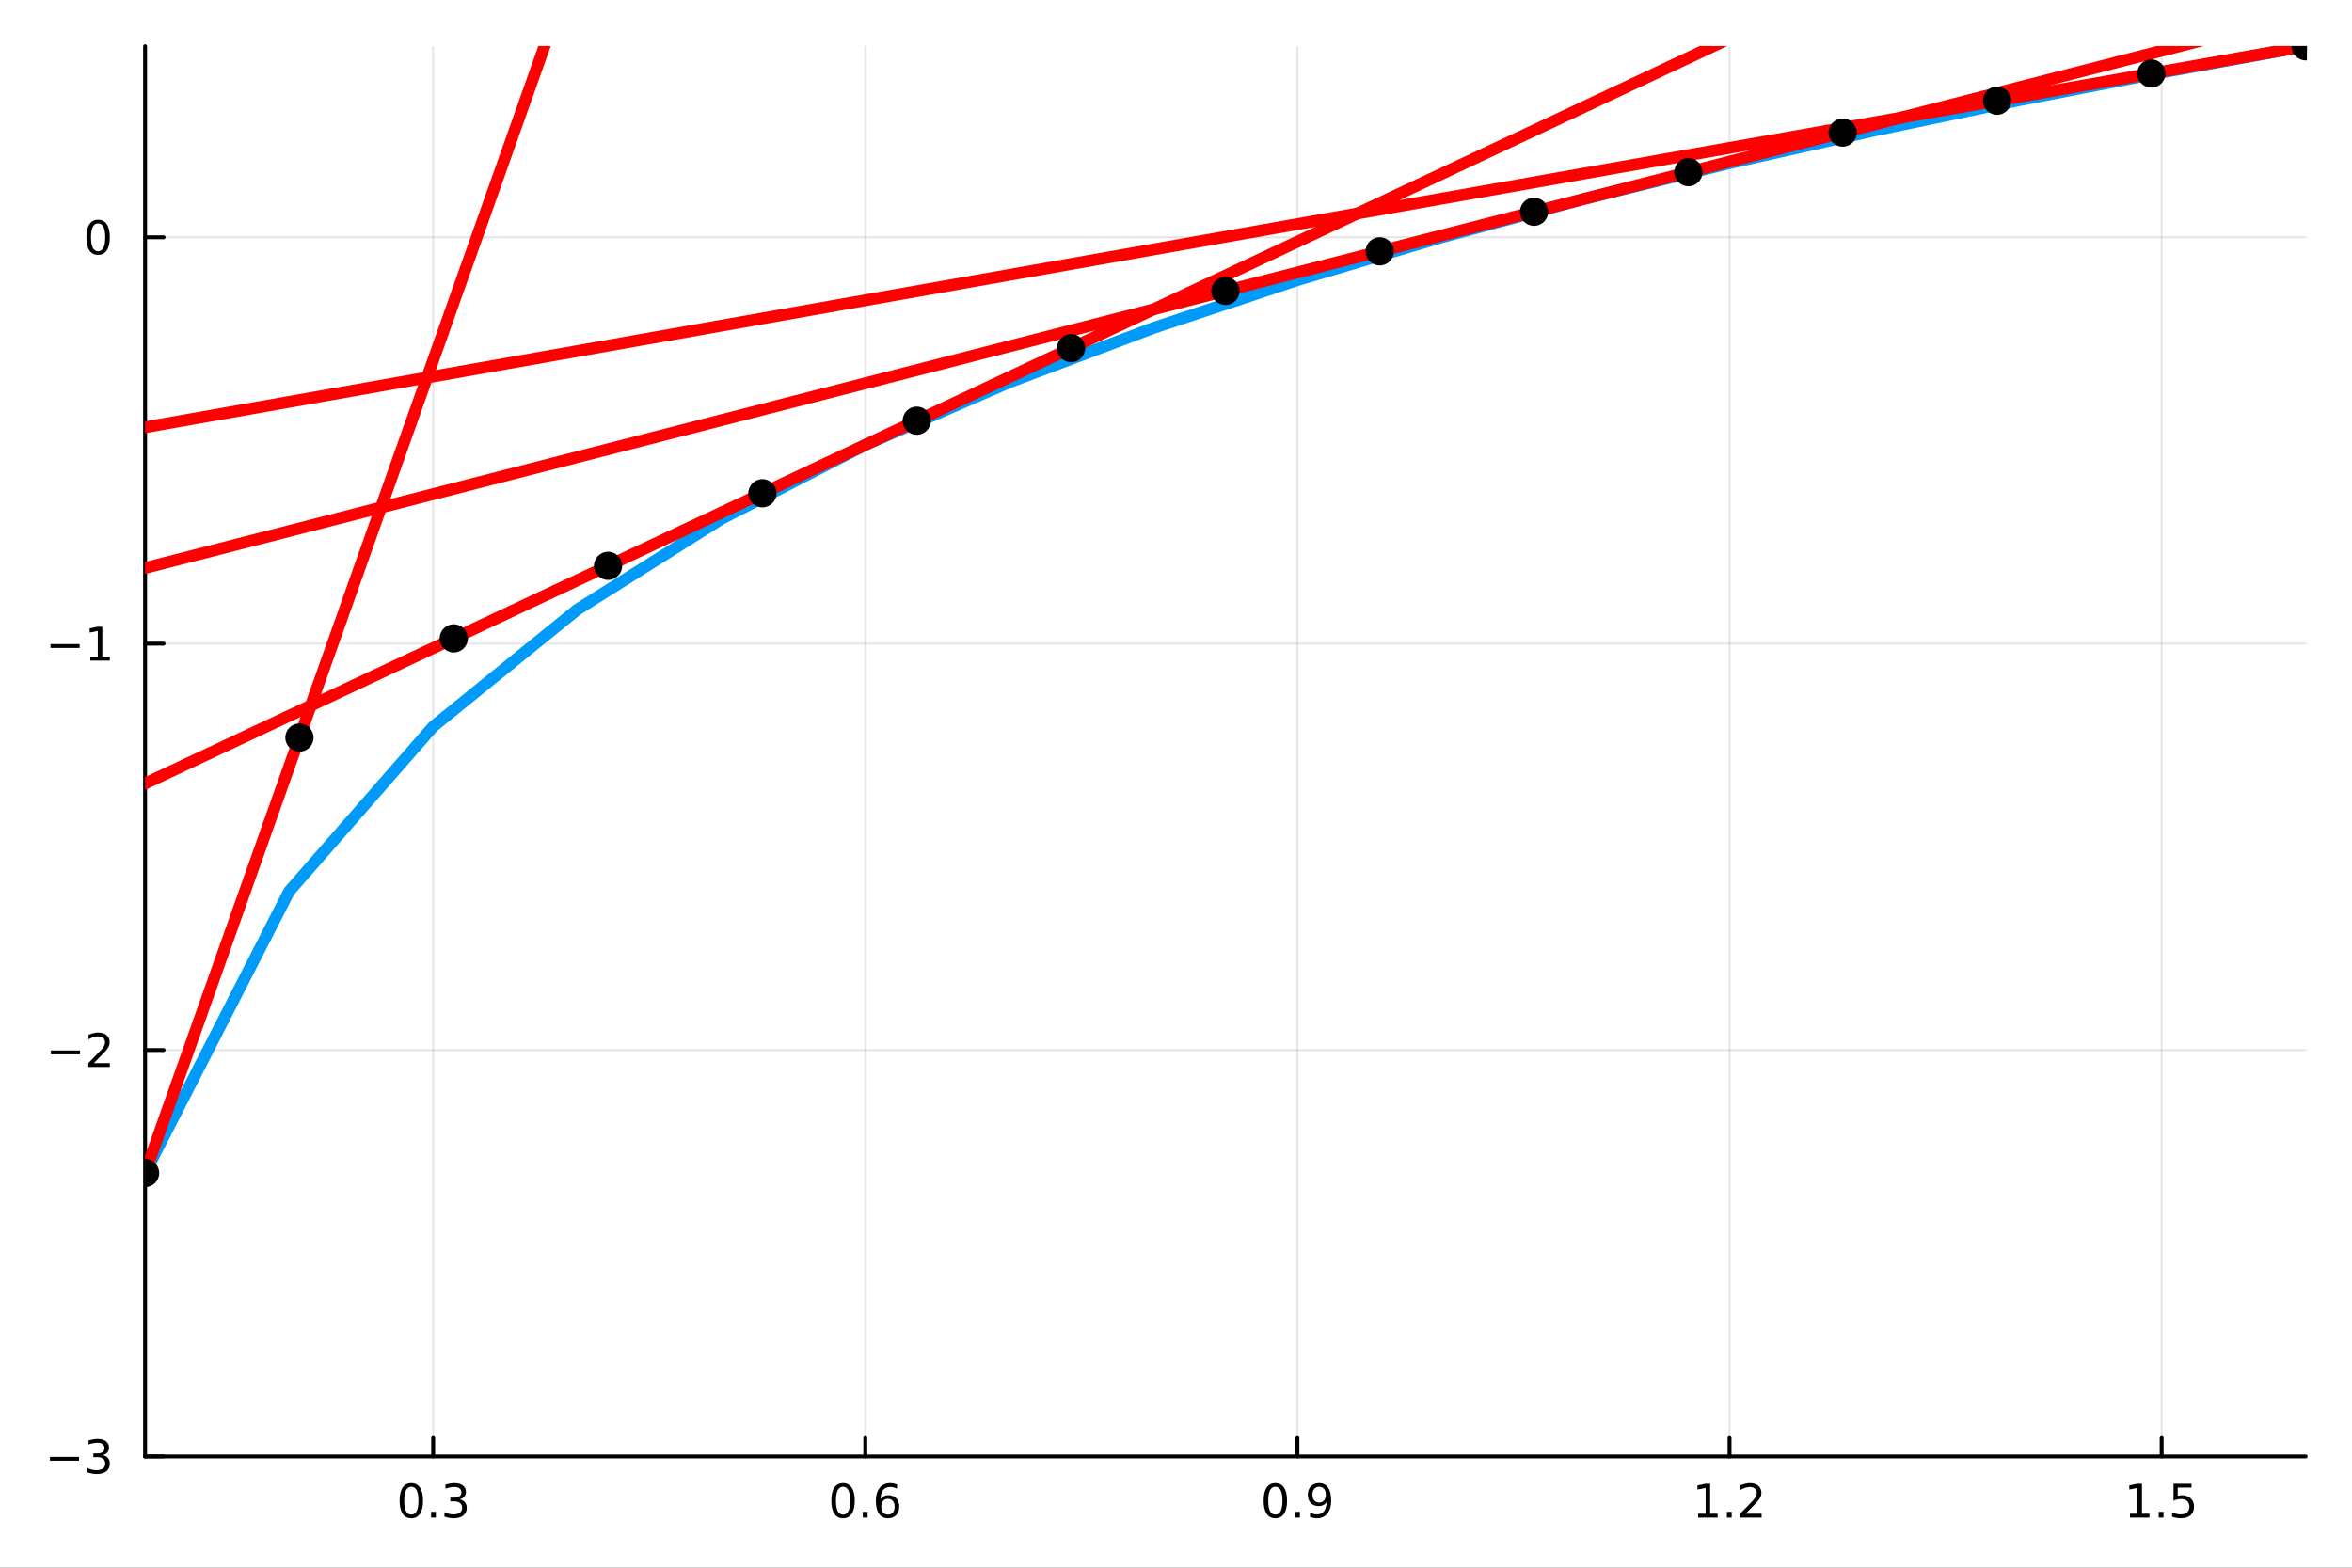 <?xml version="1.0" encoding="utf-8"?>
<svg xmlns="http://www.w3.org/2000/svg" xmlns:xlink="http://www.w3.org/1999/xlink" width="600" height="400" viewBox="0 0 2400 1600">
<rect x="0" y="0" width="2400" height="1600" fill="#333333" stroke="none"/>
<defs>
  <clipPath id="clip580">
    <rect x="0" y="0" width="2400" height="1600"/>
  </clipPath>
</defs>
<path clip-path="url(#clip580)" d="M0 1600 L2400 1600 L2400 0 L0 0  Z" fill="#ffffff" fill-rule="evenodd" fill-opacity="1"/>
<defs>
  <clipPath id="clip581">
    <rect x="480" y="0" width="1681" height="1600"/>
  </clipPath>
</defs>
<path clip-path="url(#clip580)" d="M148.057 1486.45 L2352.76 1486.45 L2352.76 47.244 L148.057 47.244  Z" fill="#ffffff" fill-rule="evenodd" fill-opacity="1"/>
<defs>
  <clipPath id="clip582">
    <rect x="148" y="47" width="2206" height="1440"/>
  </clipPath>
</defs>
<polyline clip-path="url(#clip582)" style="stroke:#000000; stroke-linecap:round; stroke-linejoin:round; stroke-width:2; stroke-opacity:0.1; fill:none" points="442.017,1486.45 442.017,47.244 "/>
<polyline clip-path="url(#clip582)" style="stroke:#000000; stroke-linecap:round; stroke-linejoin:round; stroke-width:2; stroke-opacity:0.1; fill:none" points="882.956,1486.45 882.956,47.244 "/>
<polyline clip-path="url(#clip582)" style="stroke:#000000; stroke-linecap:round; stroke-linejoin:round; stroke-width:2; stroke-opacity:0.1; fill:none" points="1323.9,1486.45 1323.9,47.244 "/>
<polyline clip-path="url(#clip582)" style="stroke:#000000; stroke-linecap:round; stroke-linejoin:round; stroke-width:2; stroke-opacity:0.1; fill:none" points="1764.84,1486.45 1764.84,47.244 "/>
<polyline clip-path="url(#clip582)" style="stroke:#000000; stroke-linecap:round; stroke-linejoin:round; stroke-width:2; stroke-opacity:0.1; fill:none" points="2205.78,1486.45 2205.78,47.244 "/>
<polyline clip-path="url(#clip582)" style="stroke:#000000; stroke-linecap:round; stroke-linejoin:round; stroke-width:2; stroke-opacity:0.1; fill:none" points="148.057,1486.45 2352.76,1486.45 "/>
<polyline clip-path="url(#clip582)" style="stroke:#000000; stroke-linecap:round; stroke-linejoin:round; stroke-width:2; stroke-opacity:0.1; fill:none" points="148.057,1071.69 2352.76,1071.69 "/>
<polyline clip-path="url(#clip582)" style="stroke:#000000; stroke-linecap:round; stroke-linejoin:round; stroke-width:2; stroke-opacity:0.1; fill:none" points="148.057,656.936 2352.76,656.936 "/>
<polyline clip-path="url(#clip582)" style="stroke:#000000; stroke-linecap:round; stroke-linejoin:round; stroke-width:2; stroke-opacity:0.1; fill:none" points="148.057,242.181 2352.76,242.181 "/>
<polyline clip-path="url(#clip580)" style="stroke:#000000; stroke-linecap:round; stroke-linejoin:round; stroke-width:4; stroke-opacity:1; fill:none" points="148.057,1486.45 2352.76,1486.45 "/>
<polyline clip-path="url(#clip580)" style="stroke:#000000; stroke-linecap:round; stroke-linejoin:round; stroke-width:4; stroke-opacity:1; fill:none" points="442.017,1486.45 442.017,1467.55 "/>
<polyline clip-path="url(#clip580)" style="stroke:#000000; stroke-linecap:round; stroke-linejoin:round; stroke-width:4; stroke-opacity:1; fill:none" points="882.956,1486.45 882.956,1467.55 "/>
<polyline clip-path="url(#clip580)" style="stroke:#000000; stroke-linecap:round; stroke-linejoin:round; stroke-width:4; stroke-opacity:1; fill:none" points="1323.9,1486.45 1323.9,1467.55 "/>
<polyline clip-path="url(#clip580)" style="stroke:#000000; stroke-linecap:round; stroke-linejoin:round; stroke-width:4; stroke-opacity:1; fill:none" points="1764.84,1486.45 1764.84,1467.55 "/>
<polyline clip-path="url(#clip580)" style="stroke:#000000; stroke-linecap:round; stroke-linejoin:round; stroke-width:4; stroke-opacity:1; fill:none" points="2205.78,1486.45 2205.78,1467.55 "/>
<path clip-path="url(#clip580)" d="M419.725 1517.37 Q416.114 1517.37 414.285 1520.93 Q412.48 1524.47 412.48 1531.6 Q412.48 1538.71 414.285 1542.27 Q416.114 1545.82 419.725 1545.82 Q423.359 1545.82 425.165 1542.27 Q426.993 1538.71 426.993 1531.6 Q426.993 1524.47 425.165 1520.93 Q423.359 1517.37 419.725 1517.37 M419.725 1513.66 Q425.535 1513.66 428.591 1518.27 Q431.669 1522.85 431.669 1531.6 Q431.669 1540.33 428.591 1544.94 Q425.535 1549.52 419.725 1549.52 Q413.915 1549.52 410.836 1544.94 Q407.781 1540.33 407.781 1531.6 Q407.781 1522.85 410.836 1518.27 Q413.915 1513.66 419.725 1513.66 Z" fill="#000000" fill-rule="nonzero" fill-opacity="1" /><path clip-path="url(#clip580)" d="M439.887 1542.97 L444.771 1542.97 L444.771 1548.85 L439.887 1548.85 L439.887 1542.97 Z" fill="#000000" fill-rule="nonzero" fill-opacity="1" /><path clip-path="url(#clip580)" d="M469.123 1530.21 Q472.479 1530.93 474.354 1533.2 Q476.252 1535.47 476.252 1538.8 Q476.252 1543.92 472.734 1546.72 Q469.215 1549.52 462.734 1549.52 Q460.558 1549.52 458.243 1549.08 Q455.952 1548.66 453.498 1547.81 L453.498 1543.29 Q455.442 1544.43 457.757 1545.01 Q460.072 1545.58 462.595 1545.58 Q466.993 1545.58 469.285 1543.85 Q471.6 1542.11 471.6 1538.8 Q471.6 1535.75 469.447 1534.03 Q467.317 1532.3 463.498 1532.3 L459.47 1532.3 L459.47 1528.45 L463.683 1528.45 Q467.132 1528.45 468.961 1527.09 Q470.79 1525.7 470.79 1523.11 Q470.79 1520.45 468.891 1519.03 Q467.016 1517.6 463.498 1517.6 Q461.577 1517.6 459.378 1518.01 Q457.178 1518.43 454.54 1519.31 L454.54 1515.14 Q457.202 1514.4 459.516 1514.03 Q461.854 1513.66 463.915 1513.66 Q469.239 1513.66 472.34 1516.09 Q475.442 1518.5 475.442 1522.62 Q475.442 1525.49 473.799 1527.48 Q472.155 1529.45 469.123 1530.21 Z" fill="#000000" fill-rule="nonzero" fill-opacity="1" /><path clip-path="url(#clip580)" d="M860.26 1517.37 Q856.649 1517.37 854.82 1520.93 Q853.014 1524.47 853.014 1531.6 Q853.014 1538.71 854.82 1542.27 Q856.649 1545.82 860.26 1545.82 Q863.894 1545.82 865.7 1542.27 Q867.528 1538.71 867.528 1531.6 Q867.528 1524.47 865.7 1520.93 Q863.894 1517.37 860.26 1517.37 M860.26 1513.66 Q866.07 1513.66 869.125 1518.27 Q872.204 1522.85 872.204 1531.6 Q872.204 1540.33 869.125 1544.94 Q866.07 1549.52 860.26 1549.52 Q854.45 1549.52 851.371 1544.94 Q848.315 1540.33 848.315 1531.6 Q848.315 1522.85 851.371 1518.27 Q854.45 1513.66 860.26 1513.66 Z" fill="#000000" fill-rule="nonzero" fill-opacity="1" /><path clip-path="url(#clip580)" d="M880.422 1542.97 L885.306 1542.97 L885.306 1548.85 L880.422 1548.85 L880.422 1542.97 Z" fill="#000000" fill-rule="nonzero" fill-opacity="1" /><path clip-path="url(#clip580)" d="M906.07 1529.7 Q902.922 1529.7 901.07 1531.86 Q899.241 1534.01 899.241 1537.76 Q899.241 1541.49 901.07 1543.66 Q902.922 1545.82 906.07 1545.82 Q909.218 1545.82 911.047 1543.66 Q912.898 1541.49 912.898 1537.76 Q912.898 1534.01 911.047 1531.86 Q909.218 1529.7 906.07 1529.7 M915.352 1515.05 L915.352 1519.31 Q913.593 1518.48 911.787 1518.04 Q910.005 1517.6 908.246 1517.6 Q903.616 1517.6 901.162 1520.72 Q898.732 1523.85 898.385 1530.17 Q899.75 1528.15 901.81 1527.09 Q903.871 1526 906.347 1526 Q911.556 1526 914.565 1529.17 Q917.597 1532.32 917.597 1537.76 Q917.597 1543.08 914.449 1546.3 Q911.301 1549.52 906.07 1549.52 Q900.074 1549.52 896.903 1544.94 Q893.732 1540.33 893.732 1531.6 Q893.732 1523.41 897.621 1518.55 Q901.51 1513.66 908.06 1513.66 Q909.82 1513.66 911.602 1514.01 Q913.408 1514.36 915.352 1515.05 Z" fill="#000000" fill-rule="nonzero" fill-opacity="1" /><path clip-path="url(#clip580)" d="M1301.37 1517.37 Q1297.76 1517.37 1295.93 1520.93 Q1294.13 1524.47 1294.13 1531.6 Q1294.13 1538.71 1295.93 1542.27 Q1297.76 1545.82 1301.37 1545.82 Q1305.01 1545.82 1306.81 1542.27 Q1308.64 1538.71 1308.64 1531.6 Q1308.64 1524.47 1306.81 1520.93 Q1305.01 1517.37 1301.37 1517.37 M1301.37 1513.66 Q1307.18 1513.66 1310.24 1518.27 Q1313.32 1522.85 1313.32 1531.6 Q1313.32 1540.33 1310.24 1544.94 Q1307.18 1549.52 1301.37 1549.52 Q1295.56 1549.52 1292.48 1544.94 Q1289.43 1540.33 1289.43 1531.6 Q1289.43 1522.85 1292.48 1518.27 Q1295.56 1513.66 1301.37 1513.66 Z" fill="#000000" fill-rule="nonzero" fill-opacity="1" /><path clip-path="url(#clip580)" d="M1321.54 1542.97 L1326.42 1542.97 L1326.42 1548.85 L1321.54 1548.85 L1321.54 1542.97 Z" fill="#000000" fill-rule="nonzero" fill-opacity="1" /><path clip-path="url(#clip580)" d="M1336.74 1548.13 L1336.74 1543.87 Q1338.5 1544.7 1340.31 1545.14 Q1342.11 1545.58 1343.85 1545.58 Q1348.48 1545.58 1350.91 1542.48 Q1353.36 1539.36 1353.71 1533.01 Q1352.37 1535.01 1350.31 1536.07 Q1348.25 1537.13 1345.75 1537.13 Q1340.56 1537.13 1337.53 1534.01 Q1334.52 1530.86 1334.52 1525.42 Q1334.52 1520.1 1337.67 1516.88 Q1340.82 1513.66 1346.05 1513.66 Q1352.04 1513.66 1355.19 1518.27 Q1358.36 1522.85 1358.36 1531.6 Q1358.36 1539.77 1354.47 1544.66 Q1350.61 1549.52 1344.06 1549.52 Q1342.3 1549.52 1340.49 1549.17 Q1338.69 1548.82 1336.74 1548.13 M1346.05 1533.48 Q1349.2 1533.48 1351.03 1531.32 Q1352.88 1529.17 1352.88 1525.42 Q1352.88 1521.7 1351.03 1519.54 Q1349.2 1517.37 1346.05 1517.37 Q1342.9 1517.37 1341.05 1519.54 Q1339.22 1521.7 1339.22 1525.42 Q1339.22 1529.17 1341.05 1531.32 Q1342.9 1533.48 1346.05 1533.48 Z" fill="#000000" fill-rule="nonzero" fill-opacity="1" /><path clip-path="url(#clip580)" d="M1732.79 1544.91 L1740.43 1544.91 L1740.43 1518.55 L1732.12 1520.21 L1732.12 1515.95 L1740.38 1514.29 L1745.06 1514.29 L1745.06 1544.91 L1752.69 1544.91 L1752.69 1548.85 L1732.79 1548.85 L1732.79 1544.91 Z" fill="#000000" fill-rule="nonzero" fill-opacity="1" /><path clip-path="url(#clip580)" d="M1762.14 1542.97 L1767.02 1542.97 L1767.02 1548.85 L1762.14 1548.85 L1762.14 1542.97 Z" fill="#000000" fill-rule="nonzero" fill-opacity="1" /><path clip-path="url(#clip580)" d="M1781.24 1544.91 L1797.56 1544.91 L1797.56 1548.85 L1775.61 1548.85 L1775.61 1544.91 Q1778.27 1542.16 1782.86 1537.53 Q1787.46 1532.88 1788.64 1531.53 Q1790.89 1529.01 1791.77 1527.27 Q1792.67 1525.51 1792.67 1523.82 Q1792.67 1521.07 1790.73 1519.33 Q1788.81 1517.6 1785.7 1517.6 Q1783.5 1517.6 1781.05 1518.36 Q1778.62 1519.13 1775.84 1520.68 L1775.84 1515.95 Q1778.67 1514.82 1781.12 1514.24 Q1783.57 1513.66 1785.61 1513.66 Q1790.98 1513.66 1794.18 1516.35 Q1797.37 1519.03 1797.37 1523.52 Q1797.37 1525.65 1796.56 1527.57 Q1795.77 1529.47 1793.67 1532.07 Q1793.09 1532.74 1789.99 1535.95 Q1786.88 1539.15 1781.24 1544.91 Z" fill="#000000" fill-rule="nonzero" fill-opacity="1" /><path clip-path="url(#clip580)" d="M2173.43 1544.91 L2181.07 1544.91 L2181.07 1518.55 L2172.76 1520.21 L2172.76 1515.95 L2181.02 1514.29 L2185.7 1514.29 L2185.7 1544.91 L2193.33 1544.91 L2193.33 1548.85 L2173.43 1548.85 L2173.43 1544.91 Z" fill="#000000" fill-rule="nonzero" fill-opacity="1" /><path clip-path="url(#clip580)" d="M2202.78 1542.97 L2207.66 1542.97 L2207.66 1548.85 L2202.78 1548.85 L2202.78 1542.97 Z" fill="#000000" fill-rule="nonzero" fill-opacity="1" /><path clip-path="url(#clip580)" d="M2217.89 1514.29 L2236.25 1514.29 L2236.25 1518.22 L2222.18 1518.22 L2222.18 1526.7 Q2223.19 1526.35 2224.21 1526.19 Q2225.23 1526 2226.25 1526 Q2232.04 1526 2235.42 1529.17 Q2238.8 1532.34 2238.8 1537.76 Q2238.8 1543.34 2235.32 1546.44 Q2231.85 1549.52 2225.53 1549.52 Q2223.36 1549.52 2221.09 1549.15 Q2218.84 1548.78 2216.44 1548.04 L2216.44 1543.34 Q2218.52 1544.47 2220.74 1545.03 Q2222.96 1545.58 2225.44 1545.58 Q2229.44 1545.58 2231.78 1543.48 Q2234.12 1541.37 2234.12 1537.76 Q2234.12 1534.15 2231.78 1532.04 Q2229.44 1529.94 2225.44 1529.94 Q2223.57 1529.94 2221.69 1530.35 Q2219.84 1530.77 2217.89 1531.65 L2217.89 1514.29 Z" fill="#000000" fill-rule="nonzero" fill-opacity="1" /><polyline clip-path="url(#clip580)" style="stroke:#000000; stroke-linecap:round; stroke-linejoin:round; stroke-width:4; stroke-opacity:1; fill:none" points="148.057,1486.45 148.057,47.244 "/>
<polyline clip-path="url(#clip580)" style="stroke:#000000; stroke-linecap:round; stroke-linejoin:round; stroke-width:4; stroke-opacity:1; fill:none" points="148.057,1486.45 166.954,1486.45 "/>
<polyline clip-path="url(#clip580)" style="stroke:#000000; stroke-linecap:round; stroke-linejoin:round; stroke-width:4; stroke-opacity:1; fill:none" points="148.057,1071.69 166.954,1071.69 "/>
<polyline clip-path="url(#clip580)" style="stroke:#000000; stroke-linecap:round; stroke-linejoin:round; stroke-width:4; stroke-opacity:1; fill:none" points="148.057,656.936 166.954,656.936 "/>
<polyline clip-path="url(#clip580)" style="stroke:#000000; stroke-linecap:round; stroke-linejoin:round; stroke-width:4; stroke-opacity:1; fill:none" points="148.057,242.181 166.954,242.181 "/>
<path clip-path="url(#clip580)" d="M50.992 1486.9 L80.668 1486.9 L80.668 1490.83 L50.992 1490.83 L50.992 1486.9 Z" fill="#000000" fill-rule="nonzero" fill-opacity="1" /><path clip-path="url(#clip580)" d="M104.927 1485.09 Q108.283 1485.81 110.158 1488.08 Q112.057 1490.35 112.057 1493.68 Q112.057 1498.8 108.538 1501.6 Q105.02 1504.4 98.538 1504.4 Q96.362 1504.4 94.047 1503.96 Q91.756 1503.54 89.302 1502.69 L89.302 1498.17 Q91.246 1499.31 93.561 1499.89 Q95.876 1500.46 98.399 1500.46 Q102.797 1500.46 105.089 1498.73 Q107.404 1496.99 107.404 1493.68 Q107.404 1490.63 105.251 1488.91 Q103.121 1487.18 99.302 1487.18 L95.274 1487.18 L95.274 1483.33 L99.487 1483.33 Q102.936 1483.33 104.765 1481.97 Q106.594 1480.58 106.594 1477.99 Q106.594 1475.33 104.696 1473.91 Q102.821 1472.48 99.302 1472.48 Q97.381 1472.48 95.182 1472.89 Q92.983 1473.31 90.344 1474.19 L90.344 1470.02 Q93.006 1469.28 95.321 1468.91 Q97.659 1468.54 99.719 1468.54 Q105.043 1468.54 108.145 1470.97 Q111.246 1473.38 111.246 1477.5 Q111.246 1480.37 109.603 1482.36 Q107.959 1484.33 104.927 1485.09 Z" fill="#000000" fill-rule="nonzero" fill-opacity="1" /><path clip-path="url(#clip580)" d="M51.941 1072.14 L81.617 1072.14 L81.617 1076.08 L51.941 1076.08 L51.941 1072.14 Z" fill="#000000" fill-rule="nonzero" fill-opacity="1" /><path clip-path="url(#clip580)" d="M95.737 1085.04 L112.057 1085.04 L112.057 1088.97 L90.112 1088.97 L90.112 1085.04 Q92.774 1082.28 97.358 1077.65 Q101.964 1073 103.145 1071.66 Q105.39 1069.13 106.27 1067.4 Q107.172 1065.64 107.172 1063.95 Q107.172 1061.19 105.228 1059.46 Q103.307 1057.72 100.205 1057.72 Q98.006 1057.72 95.552 1058.49 Q93.121 1059.25 90.344 1060.8 L90.344 1056.08 Q93.168 1054.94 95.621 1054.37 Q98.075 1053.79 100.112 1053.79 Q105.483 1053.79 108.677 1056.47 Q111.871 1059.16 111.871 1063.65 Q111.871 1065.78 111.061 1067.7 Q110.274 1069.6 108.168 1072.19 Q107.589 1072.86 104.487 1076.08 Q101.385 1079.27 95.737 1085.04 Z" fill="#000000" fill-rule="nonzero" fill-opacity="1" /><path clip-path="url(#clip580)" d="M51.571 657.388 L81.247 657.388 L81.247 661.323 L51.571 661.323 L51.571 657.388 Z" fill="#000000" fill-rule="nonzero" fill-opacity="1" /><path clip-path="url(#clip580)" d="M92.149 670.281 L99.788 670.281 L99.788 643.916 L91.478 645.582 L91.478 641.323 L99.742 639.656 L104.418 639.656 L104.418 670.281 L112.057 670.281 L112.057 674.216 L92.149 674.216 L92.149 670.281 Z" fill="#000000" fill-rule="nonzero" fill-opacity="1" /><path clip-path="url(#clip580)" d="M100.112 227.979 Q96.501 227.979 94.672 231.544 Q92.867 235.086 92.867 242.216 Q92.867 249.322 94.672 252.887 Q96.501 256.428 100.112 256.428 Q103.746 256.428 105.552 252.887 Q107.381 249.322 107.381 242.216 Q107.381 235.086 105.552 231.544 Q103.746 227.979 100.112 227.979 M100.112 224.276 Q105.922 224.276 108.978 228.882 Q112.057 233.466 112.057 242.216 Q112.057 250.942 108.978 255.549 Q105.922 260.132 100.112 260.132 Q94.302 260.132 91.223 255.549 Q88.168 250.942 88.168 242.216 Q88.168 233.466 91.223 228.882 Q94.302 224.276 100.112 224.276 Z" fill="#000000" fill-rule="nonzero" fill-opacity="1" /><polyline clip-path="url(#clip582)" style="stroke:#009af9; stroke-linecap:round; stroke-linejoin:round; stroke-width:12; stroke-opacity:1; fill:none" points="148.057,1197.19 295.037,909.704 442.017,741.535 588.996,622.218 735.976,529.668 882.956,454.049 1029.94,390.114 1176.92,334.731 1323.9,285.88 1470.88,242.181 1617.86,202.65 1764.84,166.562 1911.82,133.364 2058.8,102.627 2205.78,74.012 2352.76,47.244 "/>
<polyline clip-path="url(#clip582)" style="stroke:#ff0000; stroke-linecap:round; stroke-linejoin:round; stroke-width:12; stroke-opacity:1; fill:none" points="148.057,1197.19 295.037,782.435 442.017,367.68 588.996,-47.076 735.976,-461.832 882.956,-876.587 1029.94,-1291.34 1176.92,-1706.1 1323.9,-2120.85 1470.88,-2535.61 1617.86,-2950.37 1764.84,-3365.12 1911.82,-3779.88 2058.8,-4194.63 2205.78,-4609.39 2352.76,-5024.14 "/>
<polyline clip-path="url(#clip582)" style="stroke:#ff0000; stroke-linecap:round; stroke-linejoin:round; stroke-width:12; stroke-opacity:1; fill:none" points="148.057,799.678 295.037,730.552 442.017,661.426 588.996,592.301 735.976,523.175 882.956,454.049 1029.94,384.923 1176.92,315.797 1323.9,246.671 1470.88,177.545 1617.86,108.419 1764.84,39.293 1911.82,-29.833 2058.8,-98.959 2205.78,-168.085 2352.76,-237.211 "/>
<polyline clip-path="url(#clip582)" style="stroke:#ff0000; stroke-linecap:round; stroke-linejoin:round; stroke-width:12; stroke-opacity:1; fill:none" points="148.057,579.701 295.037,541.996 442.017,504.291 588.996,466.586 735.976,428.881 882.956,391.176 1029.94,353.471 1176.92,315.766 1323.9,278.06 1470.88,240.355 1617.86,202.65 1764.84,164.945 1911.82,127.24 2058.8,89.535 2205.78,51.83 2352.76,14.125 "/>
<polyline clip-path="url(#clip582)" style="stroke:#ff0000; stroke-linecap:round; stroke-linejoin:round; stroke-width:12; stroke-opacity:1; fill:none" points="148.057,436.078 295.037,410.155 442.017,384.233 588.996,358.311 735.976,332.389 882.956,306.466 1029.94,280.544 1176.92,254.622 1323.9,228.7 1470.88,202.777 1617.86,176.855 1764.84,150.933 1911.82,125.011 2058.8,99.089 2205.78,73.166 2352.76,47.244 "/>
<circle clip-path="url(#clip582)" cx="148.057" cy="1197.19" r="14.4" fill="#000000" fill-rule="evenodd" fill-opacity="1" stroke="none"/>
<circle clip-path="url(#clip582)" cx="305.535" cy="752.81" r="14.4" fill="#000000" fill-rule="evenodd" fill-opacity="1" stroke="none"/>
<circle clip-path="url(#clip582)" cx="463.014" cy="651.551" r="14.4" fill="#000000" fill-rule="evenodd" fill-opacity="1" stroke="none"/>
<circle clip-path="url(#clip582)" cx="620.492" cy="577.488" r="14.4" fill="#000000" fill-rule="evenodd" fill-opacity="1" stroke="none"/>
<circle clip-path="url(#clip582)" cx="777.971" cy="503.424" r="14.4" fill="#000000" fill-rule="evenodd" fill-opacity="1" stroke="none"/>
<circle clip-path="url(#clip582)" cx="935.449" cy="429.361" r="14.4" fill="#000000" fill-rule="evenodd" fill-opacity="1" stroke="none"/>
<circle clip-path="url(#clip582)" cx="1092.93" cy="355.297" r="14.4" fill="#000000" fill-rule="evenodd" fill-opacity="1" stroke="none"/>
<circle clip-path="url(#clip582)" cx="1250.41" cy="296.913" r="14.4" fill="#000000" fill-rule="evenodd" fill-opacity="1" stroke="none"/>
<circle clip-path="url(#clip582)" cx="1407.88" cy="256.515" r="14.4" fill="#000000" fill-rule="evenodd" fill-opacity="1" stroke="none"/>
<circle clip-path="url(#clip582)" cx="1565.36" cy="216.116" r="14.4" fill="#000000" fill-rule="evenodd" fill-opacity="1" stroke="none"/>
<circle clip-path="url(#clip582)" cx="1722.84" cy="175.718" r="14.4" fill="#000000" fill-rule="evenodd" fill-opacity="1" stroke="none"/>
<circle clip-path="url(#clip582)" cx="1880.32" cy="135.32" r="14.4" fill="#000000" fill-rule="evenodd" fill-opacity="1" stroke="none"/>
<circle clip-path="url(#clip582)" cx="2037.8" cy="102.792" r="14.4" fill="#000000" fill-rule="evenodd" fill-opacity="1" stroke="none"/>
<circle clip-path="url(#clip582)" cx="2195.28" cy="75.018" r="14.4" fill="#000000" fill-rule="evenodd" fill-opacity="1" stroke="none"/>
<circle clip-path="url(#clip582)" cx="2352.76" cy="47.244" r="14.4" fill="#000000" fill-rule="evenodd" fill-opacity="1" stroke="none"/>
</svg>
